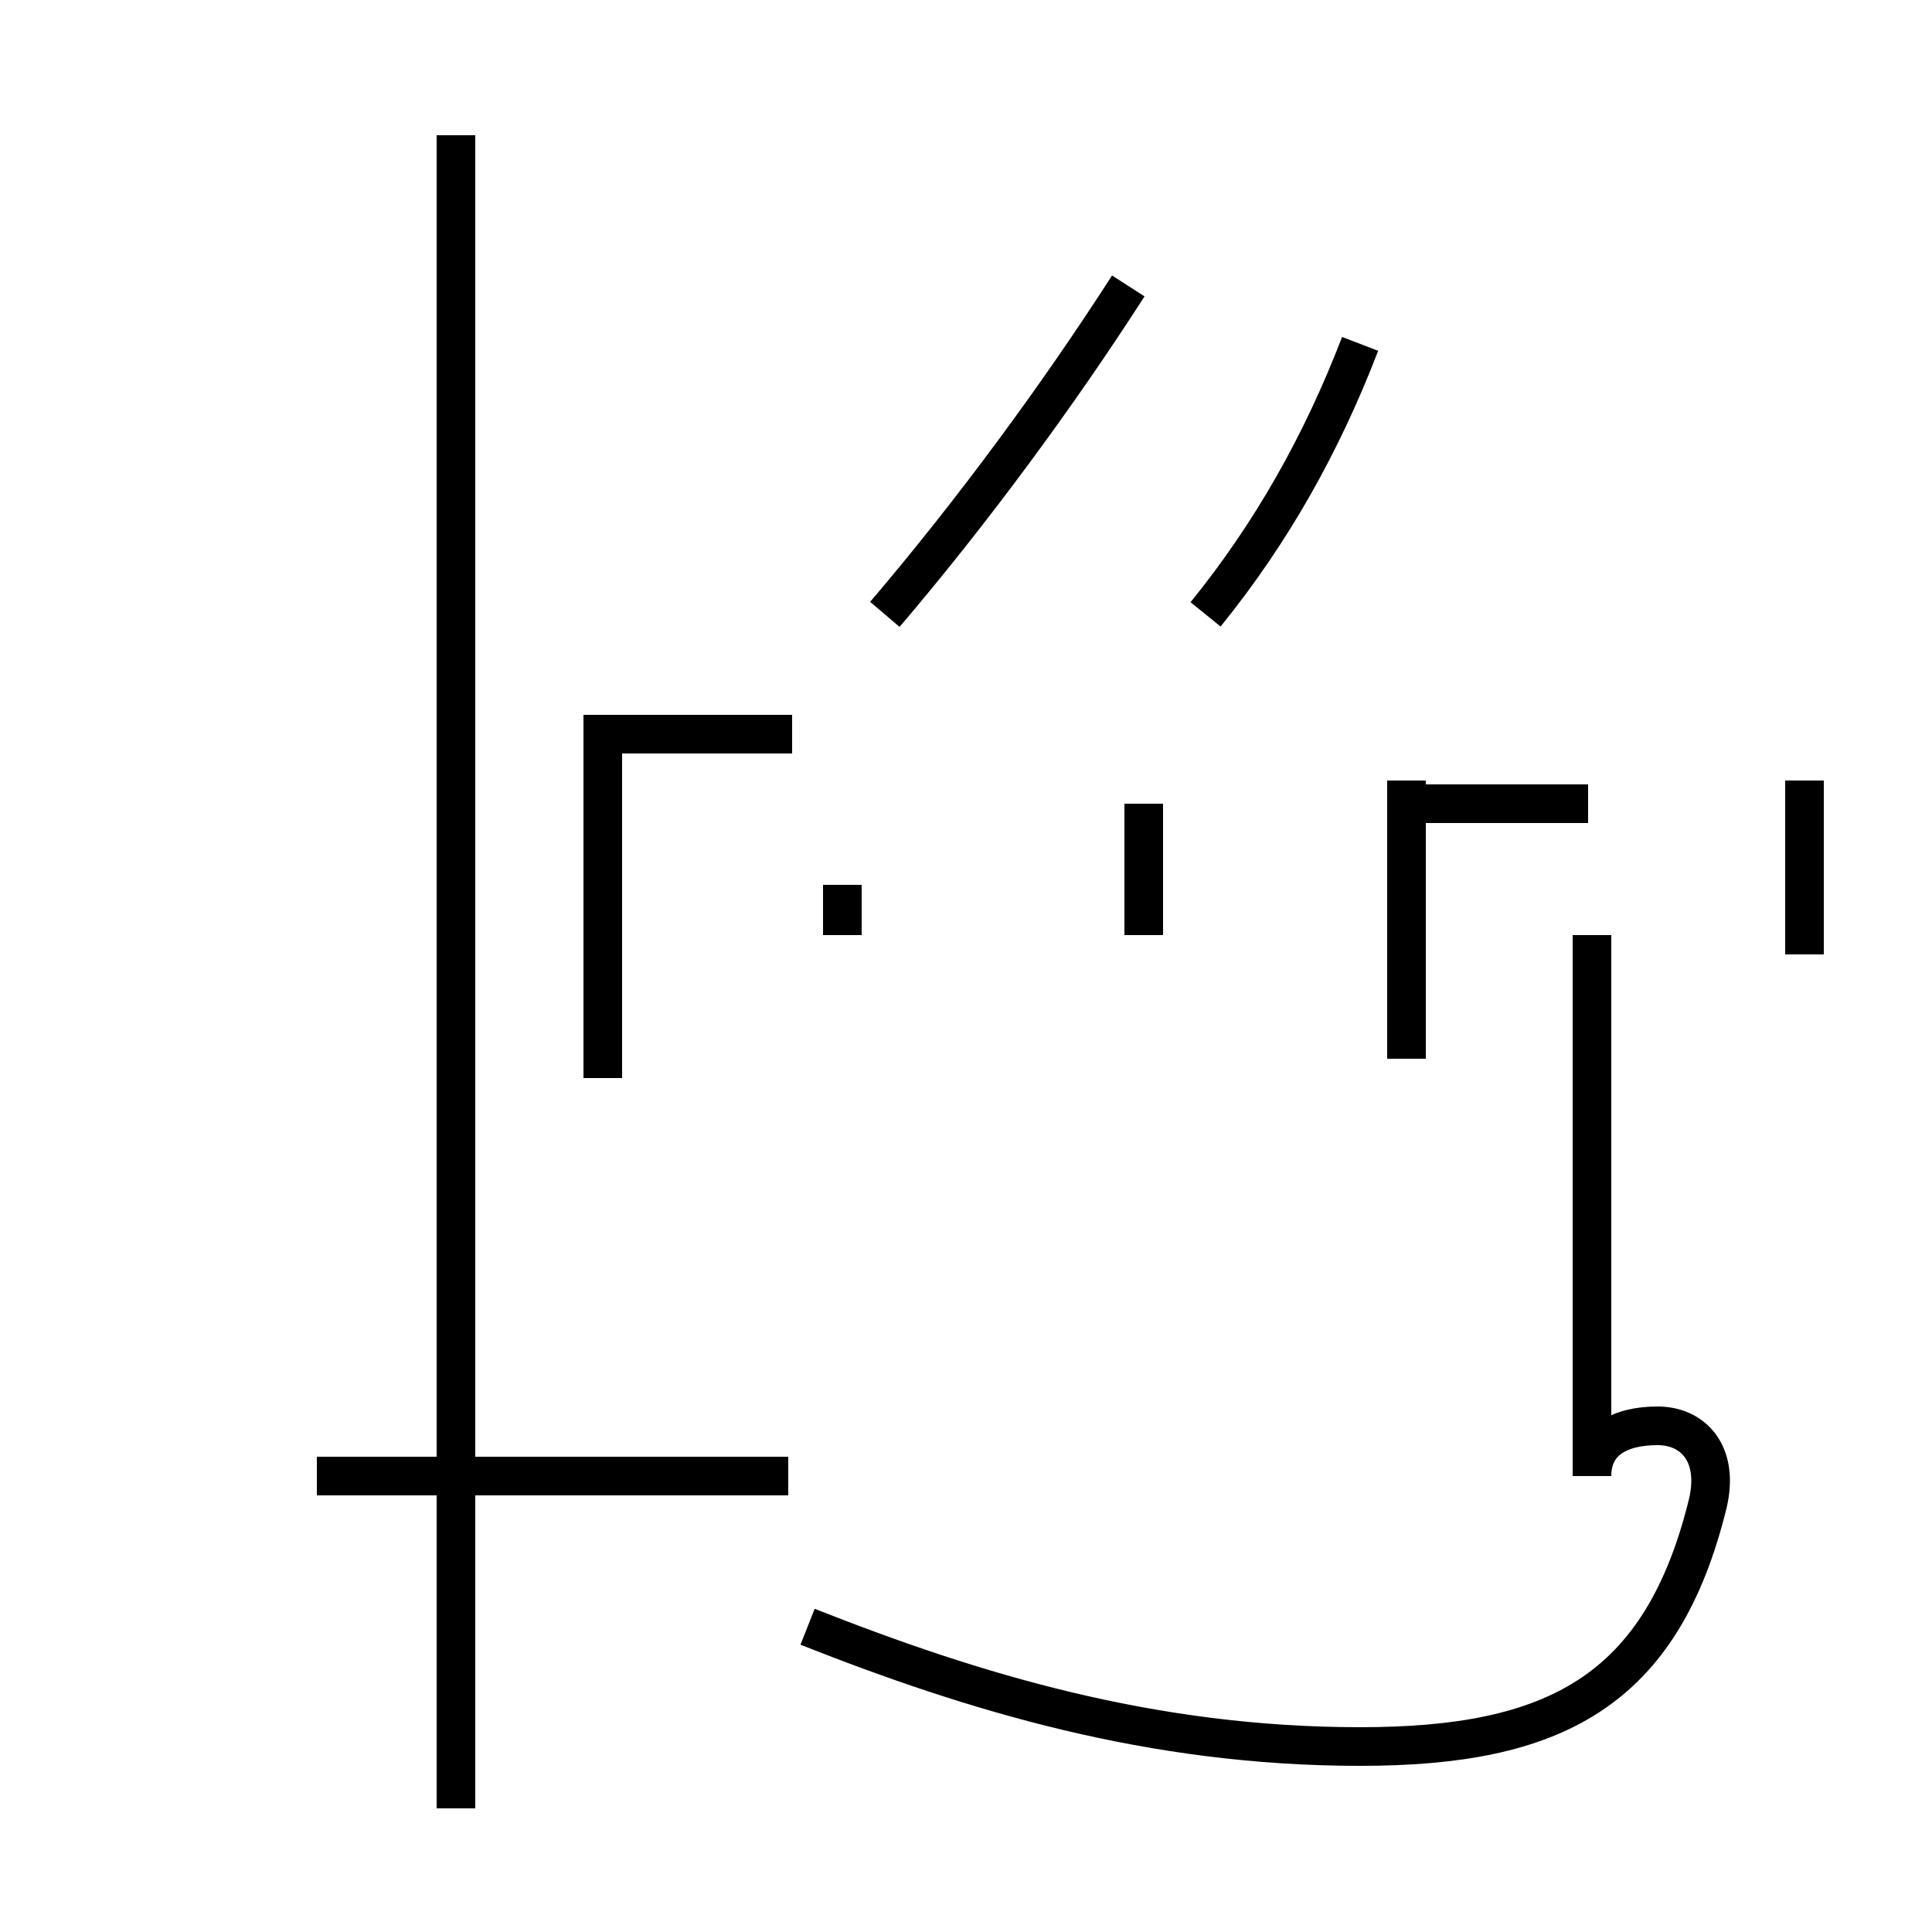 <?xml version='1.0' encoding='utf8'?>
<svg viewBox="0.0 -44.0 50.0 50.0" version="1.1" xmlns="http://www.w3.org/2000/svg">
<rect x="0.0" y="-44.0" width="50.0" height="50.0" fill="#808080" stroke="none"/>
<rect x="-1000" y="-1000" width="2000" height="2000" stroke="white" fill="white"/>
<g style="fill:none; stroke:#000000;  stroke-width:1">
<path d="M 15.6 16.1 L 15.6 25.0 L 20.5 25.0 M 11.8 6.5 L 11.8 40.5 M 8.2 5.8 L 20.4 5.8 M 11.8 -2.8 L 11.8 24.8 M 29.6 19.8 L 29.6 23.2 M 21.8 21.1 L 21.8 19.8 M 41.1 23.2 L 36.6 23.2 M 20.9 1.9 C 25.2 0.2 29.8 -1.2 35.2 -1.2 C 40.2 -1.2 43.0 0.2 44.2 5.1 C 44.5 6.4 43.8 7.1 42.9 7.1 C 41.9 7.1 41.2 6.7 41.2 5.8 L 41.2 19.8 M 31.2 28.1 C 32.9 30.2 34.2 32.5 35.2 35.1 M 22.9 28.1 C 25.2 30.8 27.4 33.8 29.2 36.6 M 46.7 19.3 L 46.7 23.8 M 36.4 16.6 L 36.4 23.8 " transform="scale(1, -1)" />
</g>
</svg>